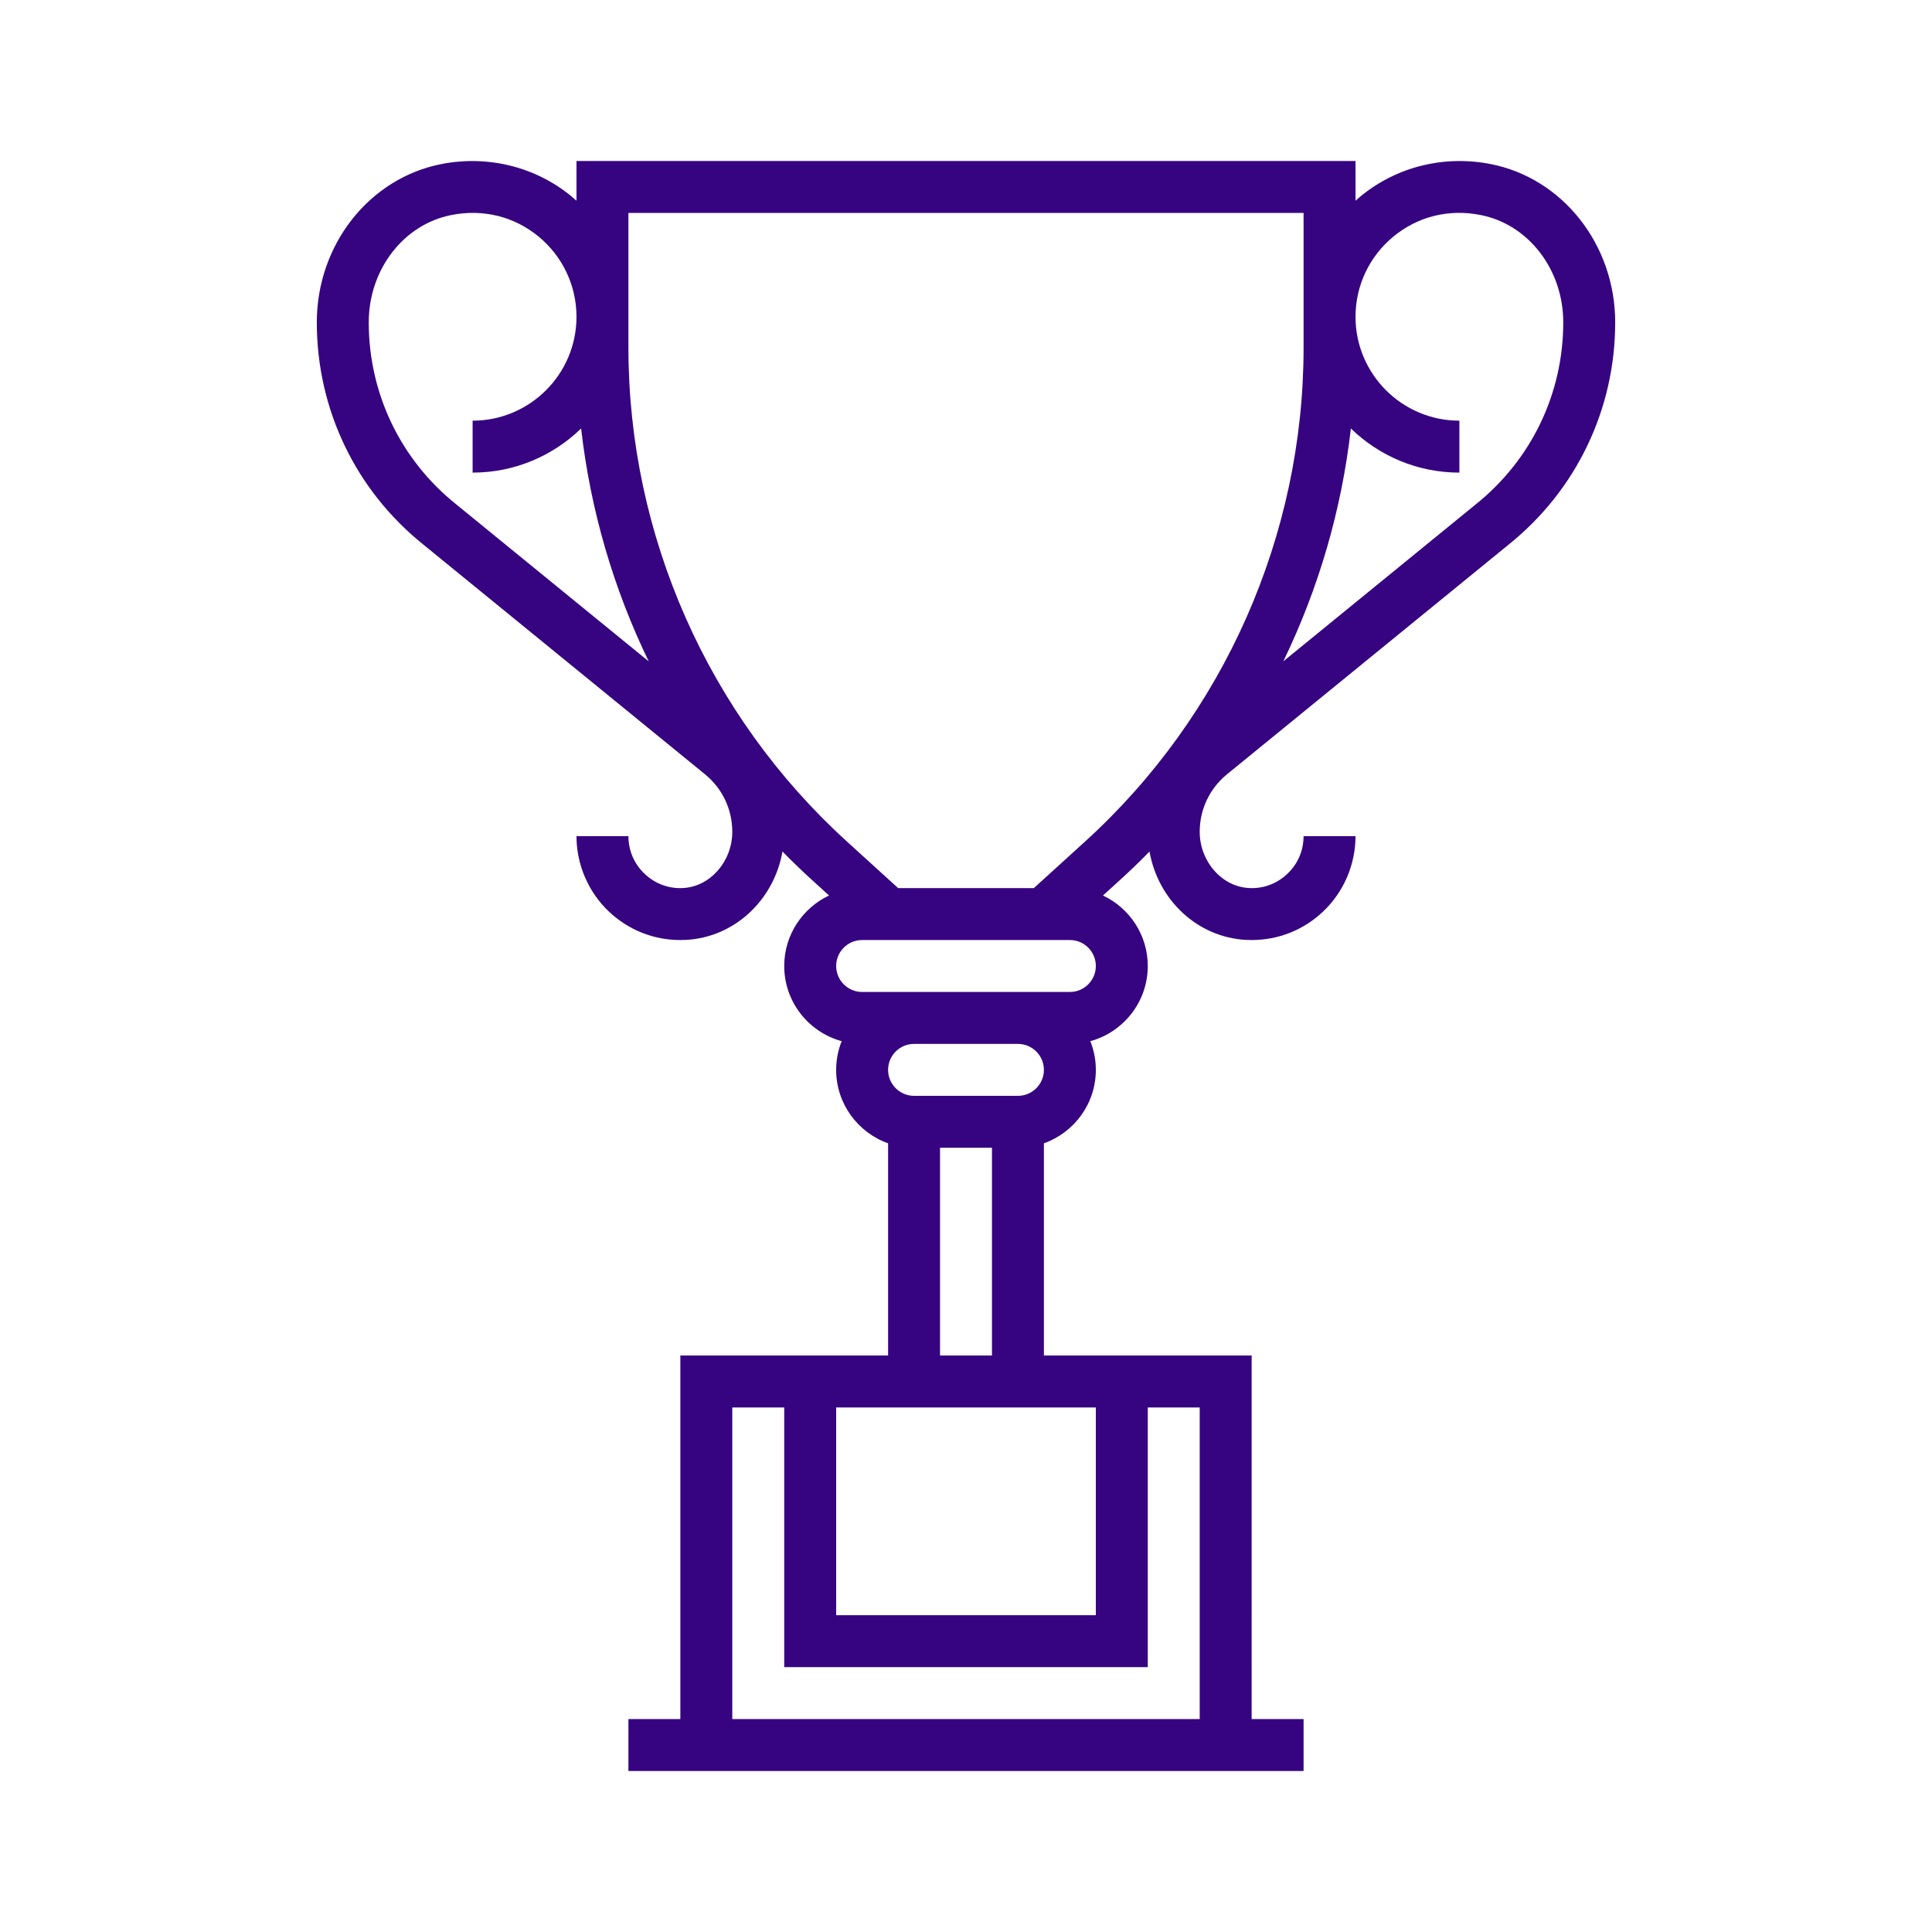 <!DOCTYPE svg PUBLIC "-//W3C//DTD SVG 1.1//EN" "http://www.w3.org/Graphics/SVG/1.1/DTD/svg11.dtd">
<!-- Uploaded to: SVG Repo, www.svgrepo.com, Transformed by: SVG Repo Mixer Tools -->
<svg fill="#360481" height="800px" width="800px" version="1.1" id="Layer_1" xmlns="http://www.w3.org/2000/svg" xmlns:xlink="http://www.w3.org/1999/xlink" viewBox="-49.6 -49.6 595.20 595.20" xml:space="preserve">
<g id="SVGRepo_bgCarrier" stroke-width="0" transform="translate(0,0), scale(1)"/>
<g id="SVGRepo_tracerCarrier" stroke-linecap="round" stroke-linejoin="round"/>
<g id="SVGRepo_iconCarrier"> <g> <g> <path d="M409.6,0.936c-14.368-2.8-28.976,0.832-40.096,9.992c-0.515,0.424-1.009,0.868-1.504,1.31V0H248H128v12.238 c-0.495-0.443-0.989-0.886-1.504-1.31c-11.12-9.16-25.728-12.776-40.096-9.992C64.152,5.28,48,25.8,48,49.72 c0,26.768,11.976,51.728,32.808,68.44l86.784,70.776c5.344,4.36,8.408,10.816,8.408,17.704c0,9.128-6.784,16.896-15.12,17.336 c-4.392,0.28-8.672-1.312-11.888-4.376c-3.224-3.048-4.992-7.168-4.992-11.6h-16c0,8.736,3.632,17.192,9.968,23.208 c6.016,5.704,13.776,8.792,22.016,8.792c0.568,0,1.144-0.016,1.72-0.04c15.007-0.784,27.13-12.291,29.76-27.231 c2.941,2.999,5.965,5.927,9.088,8.767l5.259,4.781C197.659,230.117,192,238.409,192,248c0,11.051,7.513,20.378,17.697,23.154 c-1.091,2.74-1.697,5.723-1.697,8.846c0,10.428,6.689,19.32,16,22.623V368h-64v112h-16v16h208v-16h-16V368h-64v-65.377 c9.311-3.303,16-12.196,16-22.623c0-3.123-0.606-6.106-1.697-8.846C296.487,268.378,304,259.051,304,248 c0-9.589-5.657-17.88-13.807-21.721l5.255-4.775c3.123-2.84,6.148-5.769,9.089-8.768c2.632,14.936,14.754,26.44,29.759,27.224 c0.568,0.024,1.144,0.04,1.72,0.04c8.24,0,16-3.088,22.016-8.792C364.368,225.192,368,216.736,368,208h-16 c0,4.432-1.768,8.552-4.992,11.6c-3.216,3.064-7.44,4.64-11.88,4.376c-8.344-0.44-15.128-8.208-15.128-17.336 c0-6.888,3.064-13.344,8.4-17.696l86.744-70.744C436.024,101.448,448,76.488,448,49.72C448,25.8,431.848,5.28,409.6,0.936z M90.864,105.712C73.792,92.016,64,71.608,64,49.72c0-16.28,10.712-30.2,25.472-33.08c9.8-1.928,19.336,0.456,26.856,6.64 C123.744,29.392,128,38.4,128,48c0,17.648-14.352,32-32,32v16c12.989,0,24.779-5.191,33.429-13.598 c2.847,25.031,9.943,49.293,20.828,71.754L90.864,105.712z M208,384h80v64h-80V384z M320,480H176v-96h16v80h112v-80h16V480z M240,368v-64h16v64H240z M264,288h-32c-4.408,0-8-3.584-8-8c0-4.416,3.592-8,8-8h32c4.408,0,8,3.584,8,8 C272,284.416,268.408,288,264,288z M280,256h-16h-32h-16c-4.408,0-8-3.584-8-8s3.592-8,8-8h64c4.408,0,8,3.584,8,8 C288,252.416,284.408,256,280,256z M284.68,209.656L268.904,224h-41.807l-15.776-14.344C168.536,170.768,144,115.304,144,57.488 V16h104h104v41.488C352,115.296,327.464,170.768,284.68,209.656z M405.088,105.744l-59.336,48.398 c10.881-22.458,17.974-46.716,20.819-71.74C375.221,90.809,387.011,96,400,96V80c-17.648,0-32-14.352-32-32 c0-9.6,4.256-18.608,11.672-24.72c7.52-6.192,17.056-8.584,26.856-6.64C421.288,19.528,432,33.44,432,49.72 C432,71.608,422.208,92.016,405.088,105.744z"/> </g> </g> </g>
</svg>